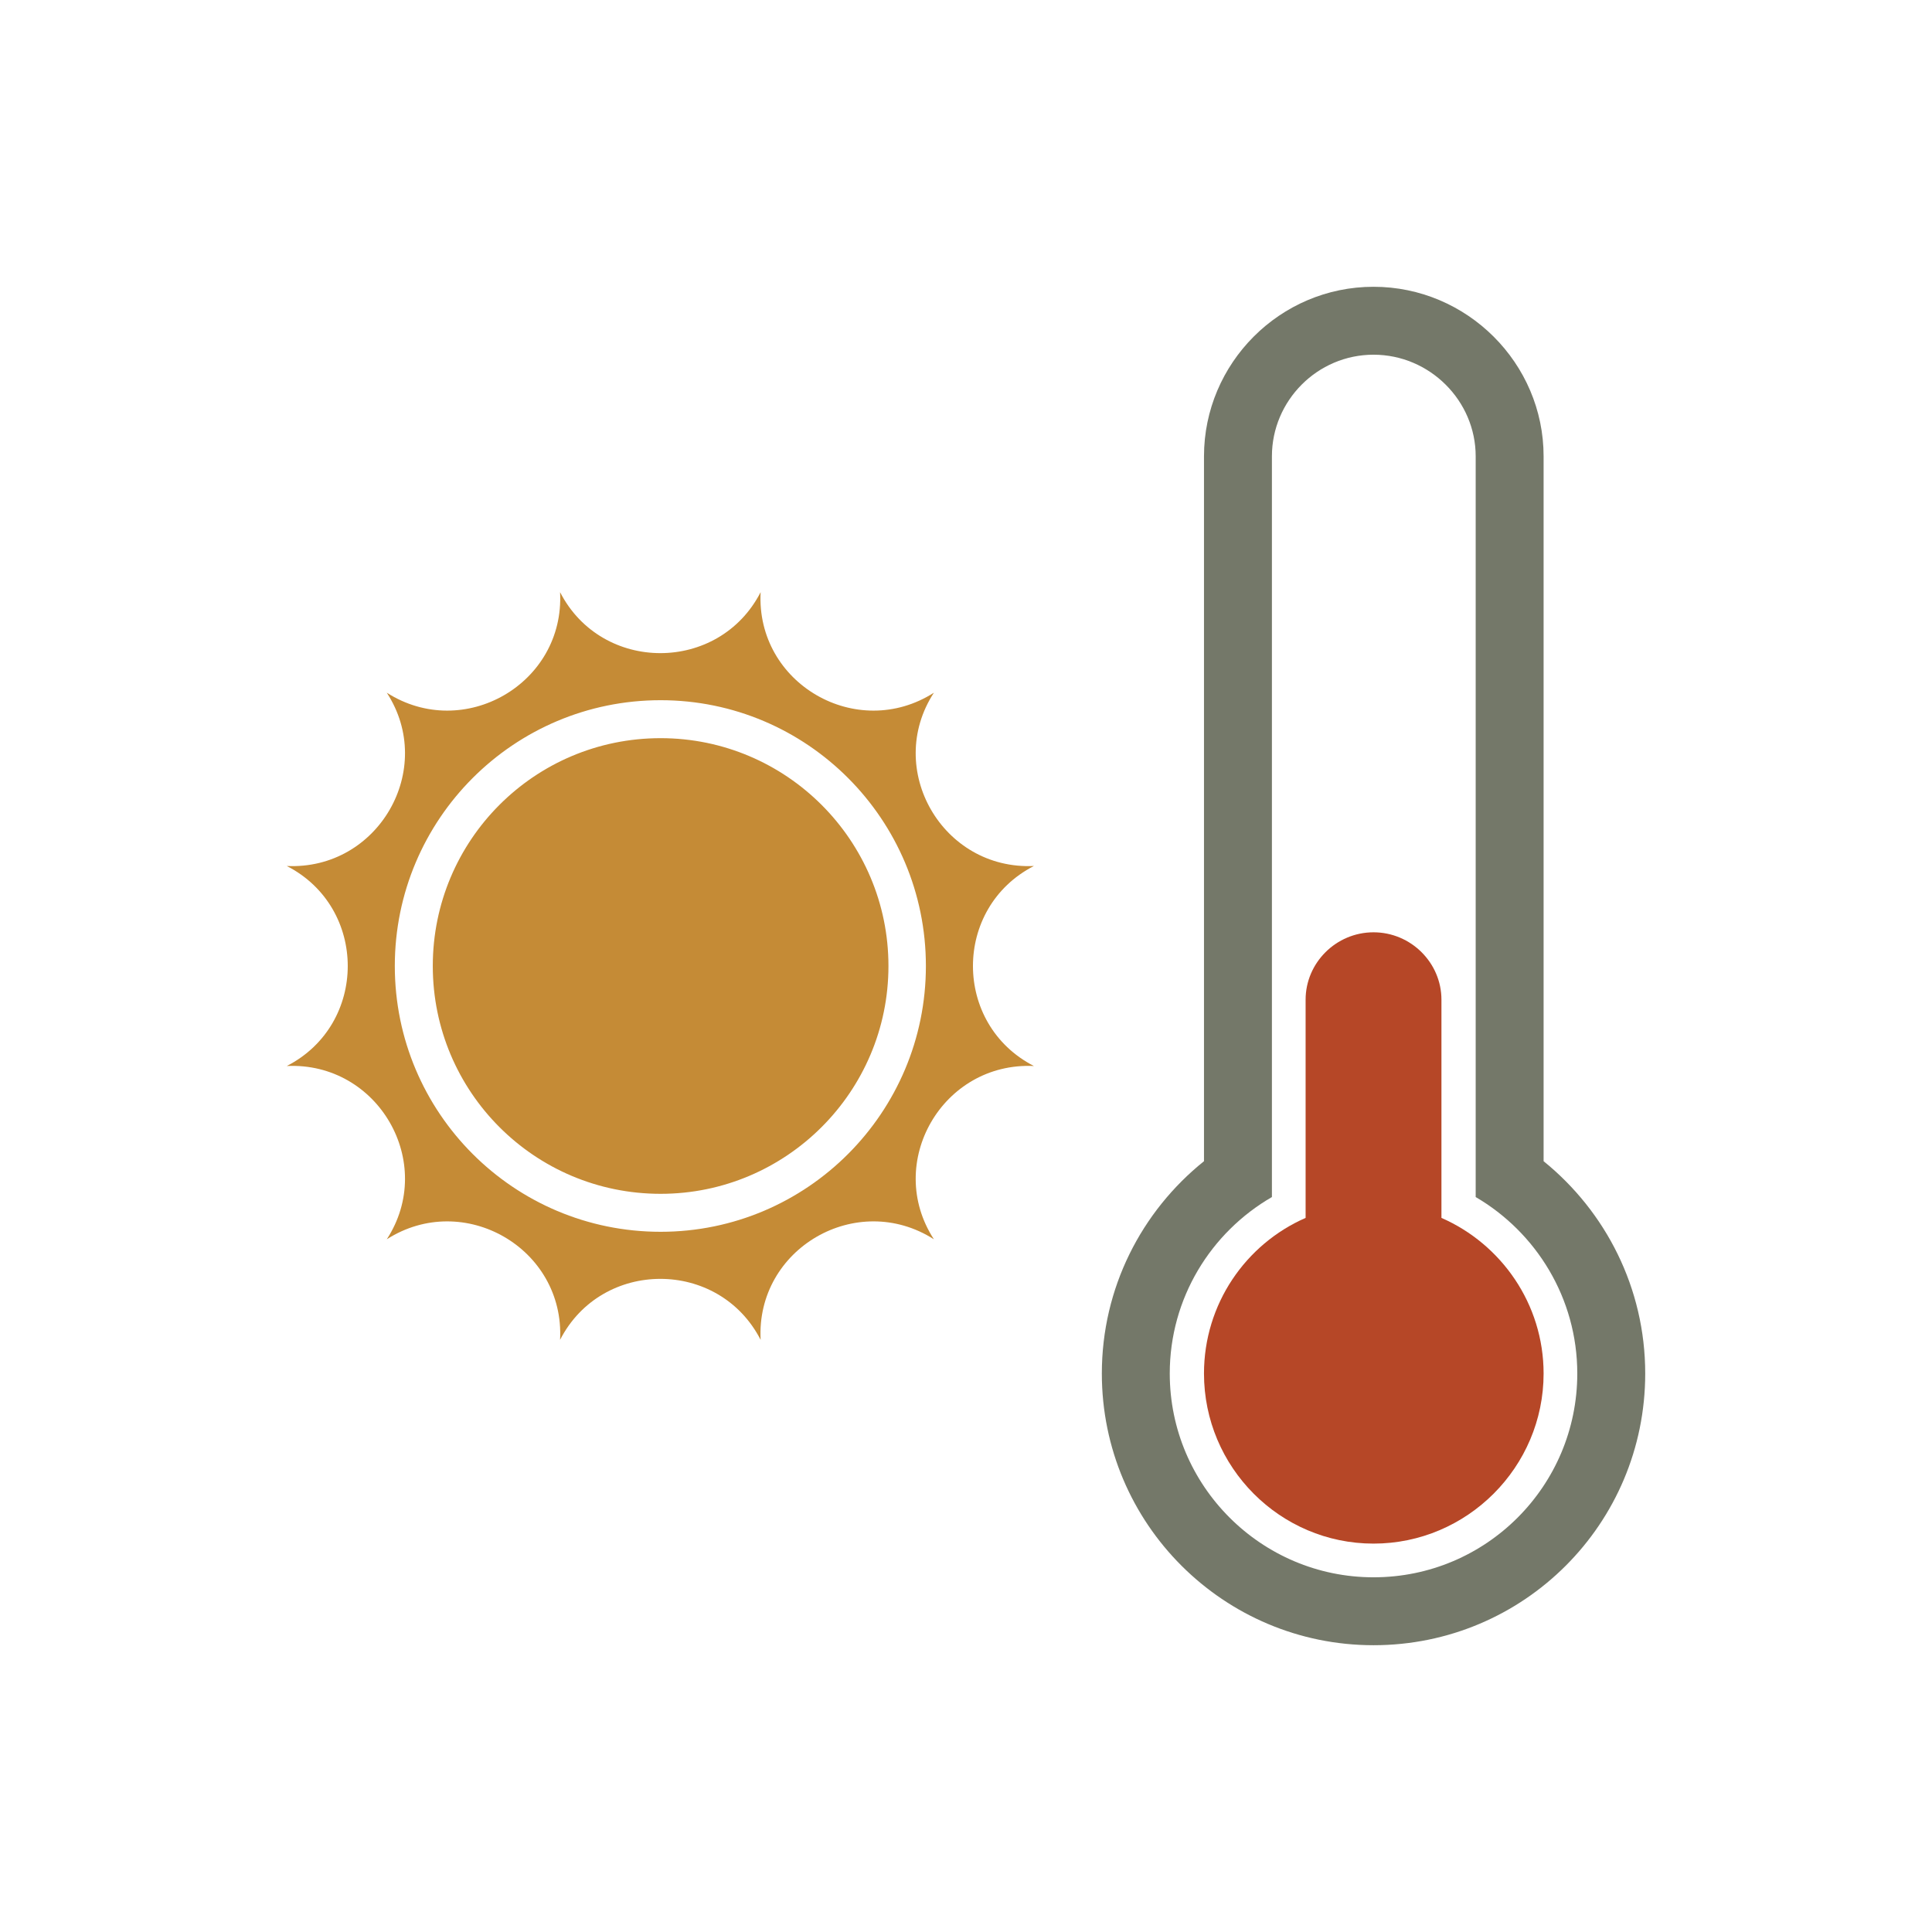 <svg xmlns="http://www.w3.org/2000/svg" width="512" height="512" enable-background="new 0 0 512 512" viewBox="0 0 512 512" id="temperature"><path fill="#C58B36" fill-rule="evenodd" d="M175.069,195.621c-33.446,0-60.376,27.071-60.376,60.378
		c0,33.31,26.93,60.378,60.376,60.378c33.308,0,60.38-27.068,60.38-60.378C235.449,222.692,208.377,195.621,175.069,195.621
		L175.069,195.621z M175.069,185.56c38.838,0,70.302,31.605,70.302,70.439c0,38.837-31.464,70.439-70.302,70.439
		c-38.975,0-70.44-31.603-70.44-70.439C104.629,217.165,136.094,185.56,175.069,185.56L175.069,185.56z M273.999,229.496
		c-24.236,1.135-39.683-25.653-26.505-45.922c-20.41,13.041-47.194-2.409-45.92-26.645c-11.054,21.543-42.094,21.543-53.148,0
		c1.273,24.236-25.515,39.686-45.925,26.645c13.182,20.27-2.265,47.057-26.501,45.922c21.542,11.054,21.542,41.955,0,53.009
		c24.236-1.135,39.683,25.65,26.501,45.92c20.41-13.04,47.198,2.411,45.925,26.647c11.054-21.546,42.094-21.546,53.148,0
		c-1.274-24.236,25.51-39.688,45.92-26.647c-13.177-20.27,2.269-47.055,26.505-45.92
		C252.457,271.451,252.457,240.551,273.999,229.496L273.999,229.496z" clip-rule="evenodd"></path><path fill="#B64727" fill-rule="evenodd" d="M346,264.931v57.825c-15.876,6.945-26.931,22.817-26.931,41.243
		c0,24.804,20.127,45.073,44.929,45.073c24.804,0,45.072-20.27,45.072-45.073c0-18.426-11.201-34.298-27.072-41.243v-57.825
		c0-9.783-8.077-17.861-18-17.861C354.077,247.071,346,255.149,346,264.931L346,264.931z" clip-rule="evenodd"></path><path fill="#747869" fill-rule="evenodd" d="M337.07,317.229v-196.3c0-14.74,12.044-26.929,26.929-26.929
		c14.881,0,27.073,12.189,27.073,26.929v196.3c16.012,9.353,26.925,26.784,26.925,46.771c0,29.764-24.095,54-53.998,54
		c-29.766,0-54.001-24.236-54.001-54C309.997,344.013,320.91,326.582,337.07,317.229L337.07,317.229z M319.07,307.73
		c-16.583,13.324-27.071,33.594-27.071,56.27c0,39.825,32.313,72,72,72C403.823,436,436,403.825,436,364
		c0-22.676-10.488-42.945-26.93-56.27V120.929c0-24.662-20.269-44.929-45.072-44.929c-24.802,0-44.929,20.267-44.929,44.929
		C319.07,183.149,319.07,245.513,319.07,307.73L319.07,307.73z" clip-rule="evenodd"></path></svg>